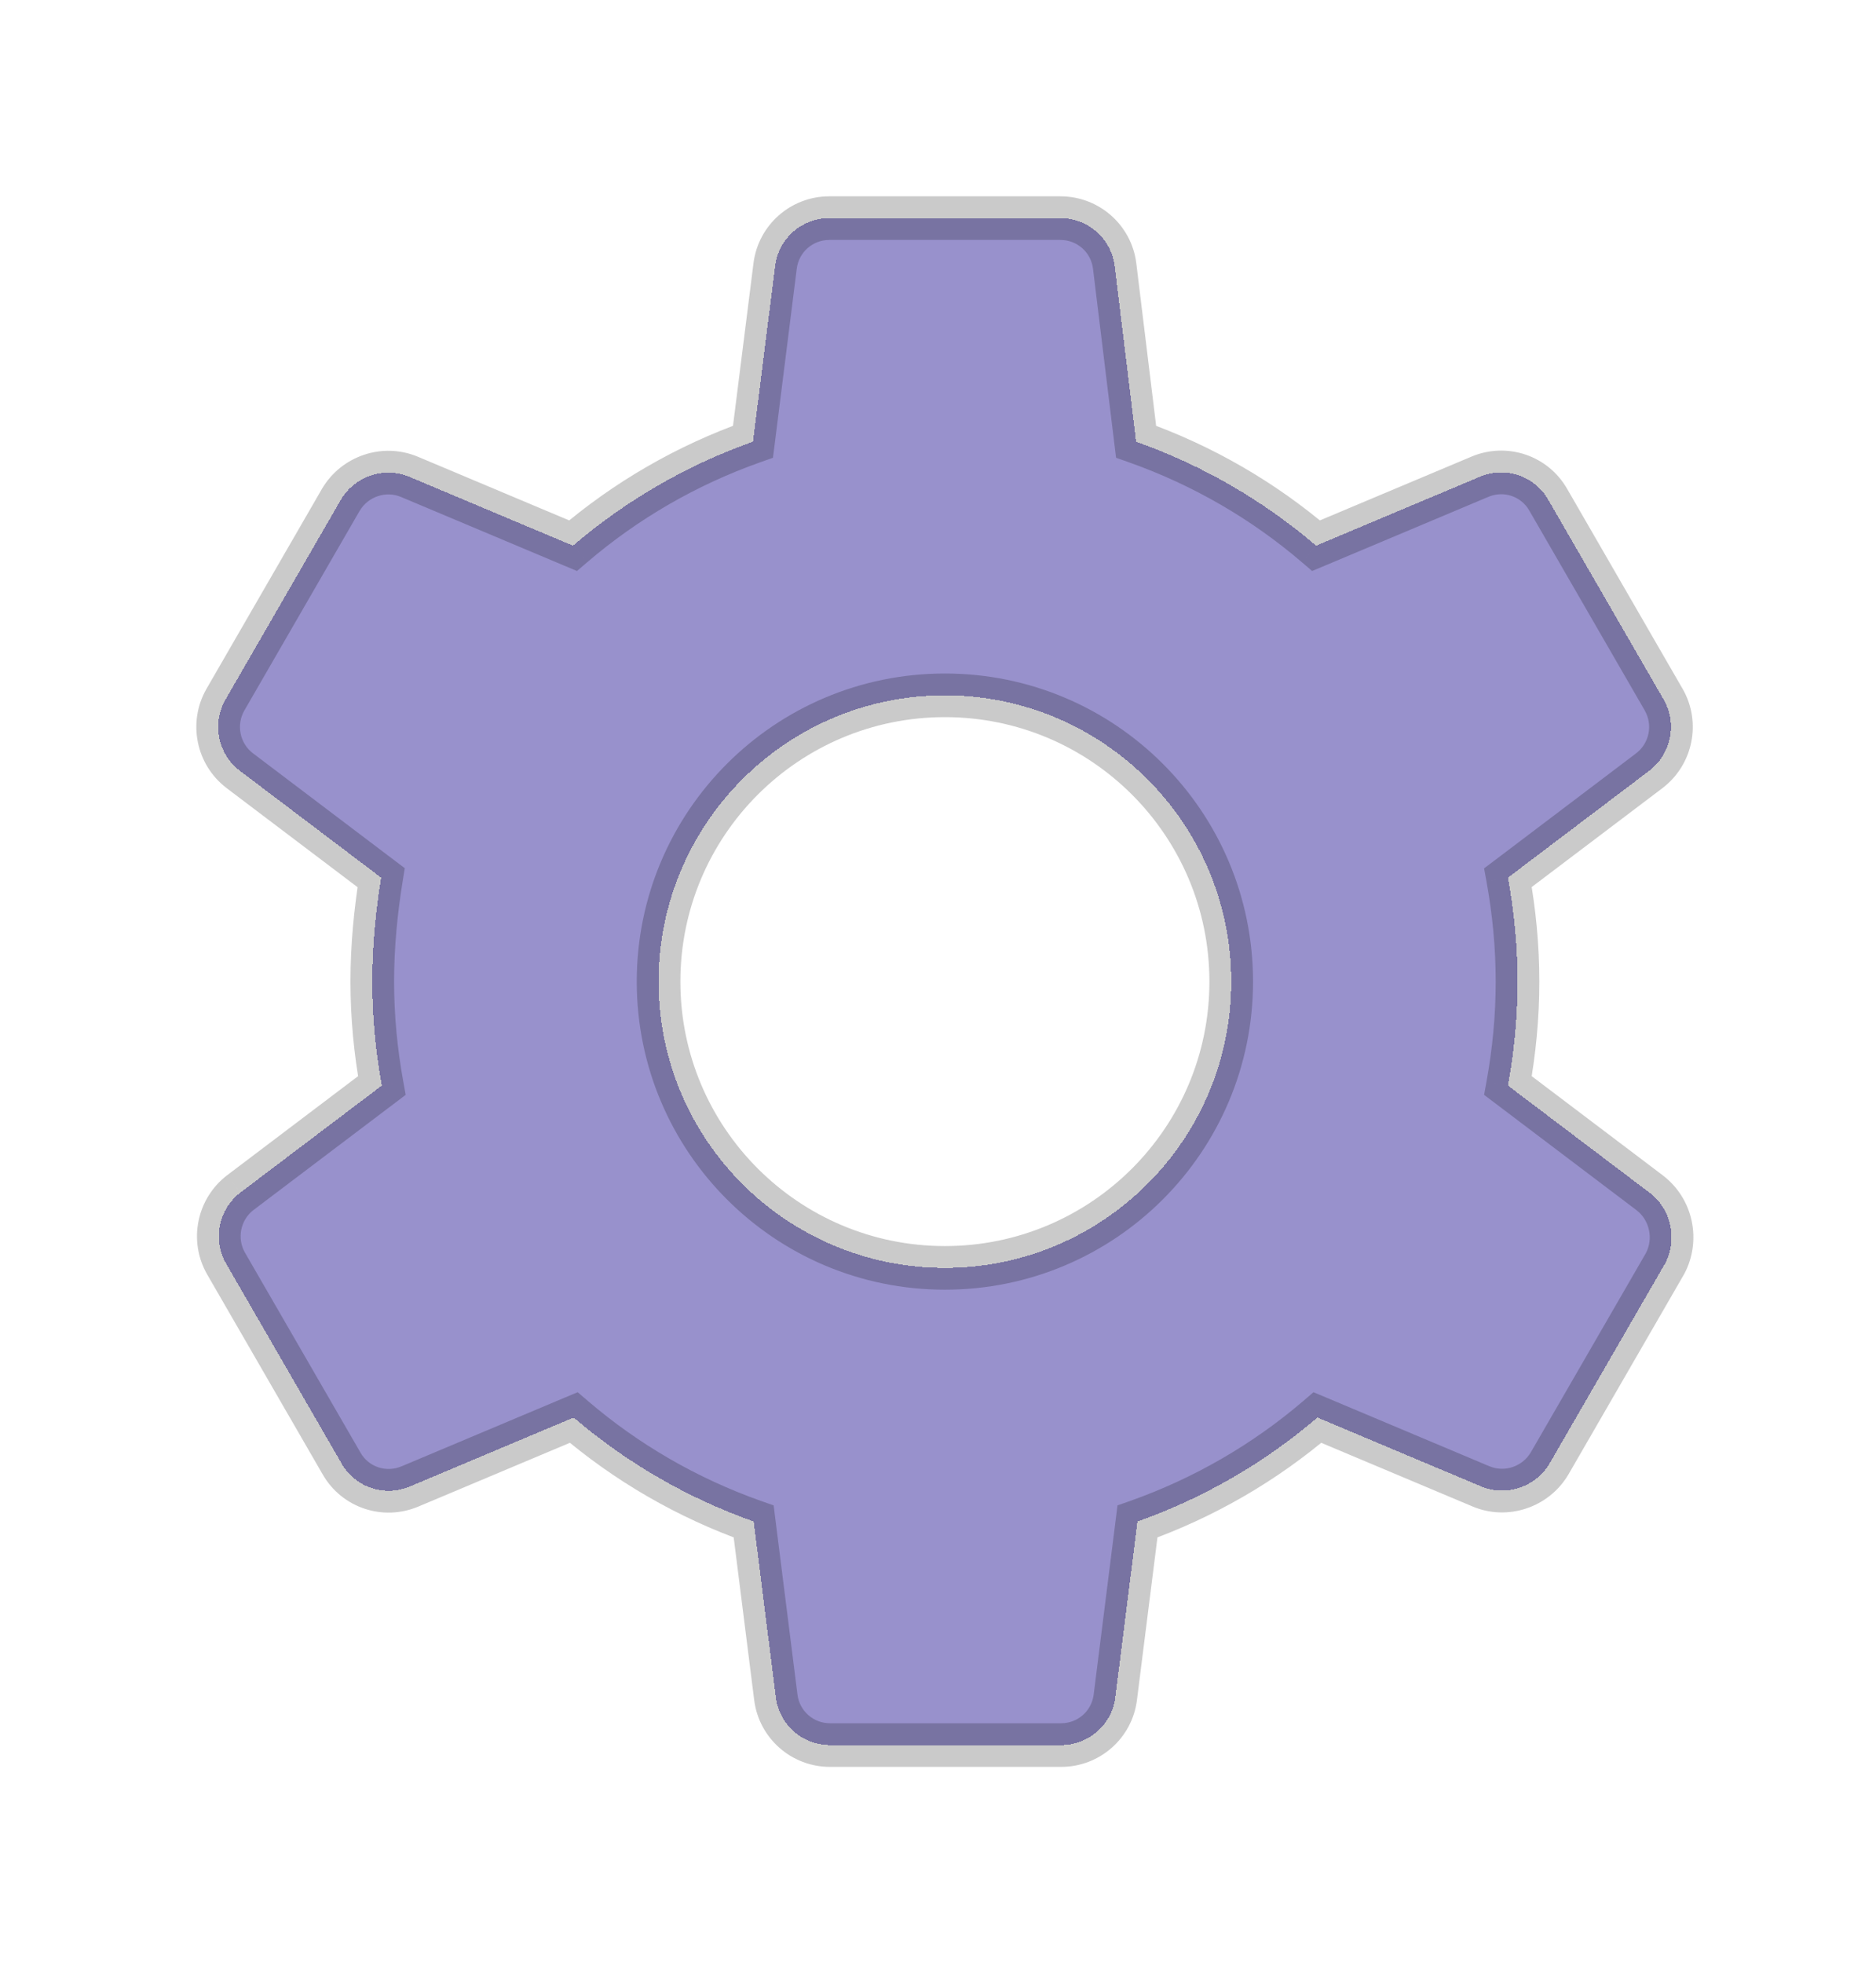 <svg width="43" height="45" viewBox="0 0 43 45" fill="none" xmlns="http://www.w3.org/2000/svg">
<g filter="url(#filter0_d_2192_81196)">
<path fill-rule="evenodd" clip-rule="evenodd" d="M34.564 20.883L37.806 23.336C38.314 23.719 38.455 24.414 38.166 24.961L35.517 29.547C35.197 30.086 34.525 30.312 33.947 30.07L30.197 28.492C28.994 29.523 27.595 30.336 26.072 30.875L25.564 34.906C25.486 35.531 24.955 36 24.322 36H19.025C18.392 36 17.861 35.531 17.783 34.906L17.275 30.875C15.752 30.336 14.353 29.523 13.15 28.492L9.4 30.07C8.814 30.32 8.142 30.094 7.83 29.547L5.181 24.961C4.869 24.414 5.009 23.719 5.509 23.336L8.752 20.883C8.611 20.109 8.533 19.312 8.533 18.5C8.533 17.688 8.611 16.891 8.736 16.117L5.494 13.664C4.994 13.281 4.853 12.586 5.166 12.039L7.814 7.453C8.134 6.914 8.806 6.688 9.384 6.93L13.134 8.508C14.338 7.477 15.736 6.664 17.259 6.125L17.767 2.094C17.845 1.469 18.377 1 19.009 1H24.306C24.939 1 25.47 1.469 25.549 2.094L26.041 6.125C27.564 6.664 28.963 7.477 30.166 8.508L33.916 6.93C34.502 6.68 35.173 6.906 35.486 7.453L38.135 12.039C38.447 12.586 38.306 13.281 37.806 13.664L34.564 16.117C34.705 16.891 34.783 17.688 34.783 18.5C34.783 19.312 34.705 20.109 34.564 20.883ZM15.095 18.5C15.095 22.125 18.033 25.062 21.658 25.062C25.283 25.062 28.221 22.125 28.221 18.5C28.221 14.875 25.283 11.938 21.658 11.938C18.033 11.938 15.095 14.875 15.095 18.5Z" fill="#9891CC" shape-rendering="crispEdges"/>
<path d="M37.806 23.336L37.505 23.735L37.505 23.735L37.806 23.336ZM34.564 20.883L34.072 20.793L34.017 21.096L34.263 21.282L34.564 20.883ZM38.166 24.961L38.599 25.211L38.603 25.203L38.608 25.195L38.166 24.961ZM35.517 29.547L35.947 29.802L35.95 29.797L35.517 29.547ZM33.947 30.07L33.753 30.531L33.754 30.532L33.947 30.07ZM30.197 28.492L30.391 28.031L30.106 27.912L29.872 28.113L30.197 28.492ZM26.072 30.875L25.905 30.404L25.614 30.506L25.576 30.812L26.072 30.875ZM25.564 34.906L25.068 34.844L25.068 34.844L25.564 34.906ZM17.783 34.906L18.279 34.844L18.279 34.844L17.783 34.906ZM17.275 30.875L17.771 30.812L17.733 30.506L17.442 30.404L17.275 30.875ZM13.15 28.492L13.476 28.113L13.241 27.912L12.956 28.031L13.15 28.492ZM9.4 30.07L9.206 29.61L9.204 29.61L9.4 30.07ZM7.83 29.547L8.264 29.299L8.263 29.297L7.83 29.547ZM5.181 24.961L4.747 25.209L4.748 25.211L5.181 24.961ZM5.509 23.336L5.208 22.937L5.205 22.939L5.509 23.336ZM8.752 20.883L9.053 21.282L9.299 21.096L9.244 20.793L8.752 20.883ZM8.736 16.117L9.23 16.197L9.278 15.9L9.038 15.719L8.736 16.117ZM5.494 13.664L5.19 14.061L5.192 14.063L5.494 13.664ZM5.166 12.039L4.733 11.789L4.732 11.791L5.166 12.039ZM7.814 7.453L7.384 7.198L7.381 7.203L7.814 7.453ZM9.384 6.93L9.578 6.469L9.578 6.469L9.384 6.93ZM13.134 8.508L12.941 8.969L13.225 9.088L13.46 8.887L13.134 8.508ZM17.259 6.125L17.426 6.596L17.717 6.493L17.756 6.187L17.259 6.125ZM17.767 2.094L18.263 2.156L18.263 2.156L17.767 2.094ZM25.549 2.094L26.045 2.033L26.045 2.032L25.549 2.094ZM26.041 6.125L25.544 6.186L25.582 6.493L25.874 6.596L26.041 6.125ZM30.166 8.508L29.84 8.887L30.075 9.088L30.36 8.969L30.166 8.508ZM33.916 6.93L34.11 7.391L34.112 7.39L33.916 6.93ZM35.486 7.453L35.052 7.701L35.053 7.703L35.486 7.453ZM38.135 12.039L38.569 11.791L38.567 11.789L38.135 12.039ZM37.806 13.664L38.108 14.063L38.11 14.061L37.806 13.664ZM34.564 16.117L34.263 15.719L34.017 15.904L34.072 16.207L34.564 16.117ZM38.108 22.937L34.866 20.484L34.263 21.282L37.505 23.735L38.108 22.937ZM38.608 25.195C39.009 24.436 38.816 23.471 38.107 22.937L37.505 23.735C37.812 23.967 37.901 24.392 37.724 24.727L38.608 25.195ZM35.95 29.797L38.599 25.211L37.733 24.711L35.084 29.297L35.95 29.797ZM33.754 30.532C34.565 30.871 35.501 30.553 35.947 29.802L35.087 29.291C34.893 29.619 34.485 29.754 34.14 29.609L33.754 30.532ZM30.003 28.953L33.753 30.531L34.141 29.61L30.391 28.031L30.003 28.953ZM26.239 31.346C27.82 30.787 29.273 29.943 30.522 28.872L29.872 28.113C28.715 29.104 27.37 29.885 25.905 30.404L26.239 31.346ZM26.06 34.969L26.568 30.938L25.576 30.812L25.068 34.844L26.06 34.969ZM24.322 36.5C25.206 36.5 25.951 35.844 26.06 34.968L25.068 34.844C25.021 35.218 24.703 35.5 24.322 35.5V36.5ZM19.025 36.5H24.322V35.5H19.025V36.5ZM17.287 34.968C17.396 35.844 18.141 36.5 19.025 36.5V35.5C18.644 35.5 18.326 35.218 18.279 34.844L17.287 34.968ZM16.779 30.938L17.287 34.969L18.279 34.844L17.771 30.812L16.779 30.938ZM12.825 28.872C14.075 29.943 15.527 30.787 17.108 31.346L17.442 30.404C15.977 29.885 14.632 29.104 13.476 28.113L12.825 28.872ZM9.594 30.531L13.344 28.953L12.956 28.031L9.206 29.61L9.594 30.531ZM7.396 29.795C7.835 30.563 8.778 30.879 9.596 30.53L9.204 29.61C8.85 29.761 8.45 29.624 8.264 29.299L7.396 29.795ZM4.748 25.211L7.397 29.797L8.263 29.297L5.614 24.711L4.748 25.211ZM5.205 22.939C4.507 23.474 4.31 24.445 4.747 25.209L5.615 24.713C5.427 24.384 5.512 23.964 5.813 23.733L5.205 22.939ZM8.45 20.484L5.208 22.937L5.811 23.735L9.053 21.282L8.45 20.484ZM8.033 18.5C8.033 19.345 8.114 20.171 8.26 20.972L9.244 20.793C9.108 20.047 9.033 19.28 9.033 18.5H8.033ZM8.242 16.037C8.114 16.832 8.033 17.656 8.033 18.5H9.033C9.033 17.719 9.108 16.95 9.23 16.197L8.242 16.037ZM5.192 14.063L8.434 16.516L9.038 15.719L5.796 13.265L5.192 14.063ZM4.732 11.791C4.295 12.555 4.491 13.526 5.19 14.061L5.798 13.267C5.496 13.036 5.412 12.617 5.6 12.287L4.732 11.791ZM7.381 7.203L4.733 11.789L5.599 12.289L8.247 7.703L7.381 7.203ZM9.578 6.469C8.766 6.129 7.83 6.447 7.384 7.198L8.244 7.709C8.439 7.381 8.846 7.246 9.191 7.391L9.578 6.469ZM13.328 8.047L9.578 6.469L9.191 7.391L12.941 8.969L13.328 8.047ZM17.093 5.654C15.511 6.213 14.059 7.057 12.809 8.128L13.46 8.887C14.616 7.896 15.961 7.115 17.426 6.596L17.093 5.654ZM17.271 2.031L16.763 6.063L17.756 6.187L18.263 2.156L17.271 2.031ZM19.009 0.5C18.125 0.5 17.381 1.156 17.271 2.032L18.263 2.156C18.31 1.782 18.628 1.5 19.009 1.5V0.5ZM24.306 0.5H19.009V1.5H24.306V0.5ZM26.045 2.032C25.935 1.156 25.19 0.5 24.306 0.5V1.5C24.688 1.5 25.006 1.782 25.052 2.156L26.045 2.032ZM26.537 6.064L26.045 2.033L25.052 2.154L25.544 6.186L26.537 6.064ZM30.491 8.128C29.241 7.057 27.789 6.213 26.207 5.654L25.874 6.596C27.339 7.115 28.684 7.896 29.84 8.887L30.491 8.128ZM33.722 6.469L29.972 8.047L30.36 8.969L34.11 7.391L33.722 6.469ZM35.92 7.205C35.481 6.437 34.538 6.121 33.719 6.47L34.112 7.39C34.466 7.239 34.866 7.376 35.052 7.701L35.92 7.205ZM38.567 11.789L35.919 7.203L35.053 7.703L37.702 12.289L38.567 11.789ZM38.11 14.061C38.809 13.526 39.005 12.555 38.569 11.791L37.7 12.287C37.889 12.617 37.804 13.036 37.502 13.267L38.11 14.061ZM34.866 16.516L38.108 14.063L37.505 13.265L34.263 15.719L34.866 16.516ZM35.283 18.5C35.283 17.655 35.202 16.829 35.056 16.028L34.072 16.207C34.208 16.953 34.283 17.72 34.283 18.5H35.283ZM35.056 20.972C35.202 20.171 35.283 19.345 35.283 18.5H34.283C34.283 19.28 34.208 20.047 34.072 20.793L35.056 20.972ZM21.658 24.562C18.309 24.562 15.595 21.849 15.595 18.5H14.595C14.595 22.401 17.757 25.562 21.658 25.562V24.562ZM27.721 18.5C27.721 21.849 25.007 24.562 21.658 24.562V25.562C25.559 25.562 28.721 22.401 28.721 18.5H27.721ZM21.658 12.438C25.007 12.438 27.721 15.151 27.721 18.5H28.721C28.721 14.599 25.559 11.438 21.658 11.438V12.438ZM15.595 18.5C15.595 15.151 18.309 12.438 21.658 12.438V11.438C17.757 11.438 14.595 14.599 14.595 18.5H15.595Z" fill="black" fill-opacity="0.21"/>
</g>
<defs>
<filter id="filter0_d_2192_81196" x="0.5" y="0.5" width="42.313" height="44" filterUnits="userSpaceOnUse" color-interpolation-filters="sRGB">
<feFlood flood-opacity="0" result="BackgroundImageFix"/>
<feColorMatrix in="SourceAlpha" type="matrix" values="0 0 0 0 0 0 0 0 0 0 0 0 0 0 0 0 0 0 127 0" result="hardAlpha"/>
<feOffset dy="4"/>
<feGaussianBlur stdDeviation="2"/>
<feComposite in2="hardAlpha" operator="out"/>
<feColorMatrix type="matrix" values="0 0 0 0 0 0 0 0 0 0 0 0 0 0 0 0 0 0 0.25 0"/>
<feBlend mode="normal" in2="BackgroundImageFix" result="effect1_dropShadow_2192_81196"/>
<feBlend mode="normal" in="SourceGraphic" in2="effect1_dropShadow_2192_81196" result="shape"/>
</filter>
</defs>
</svg>
